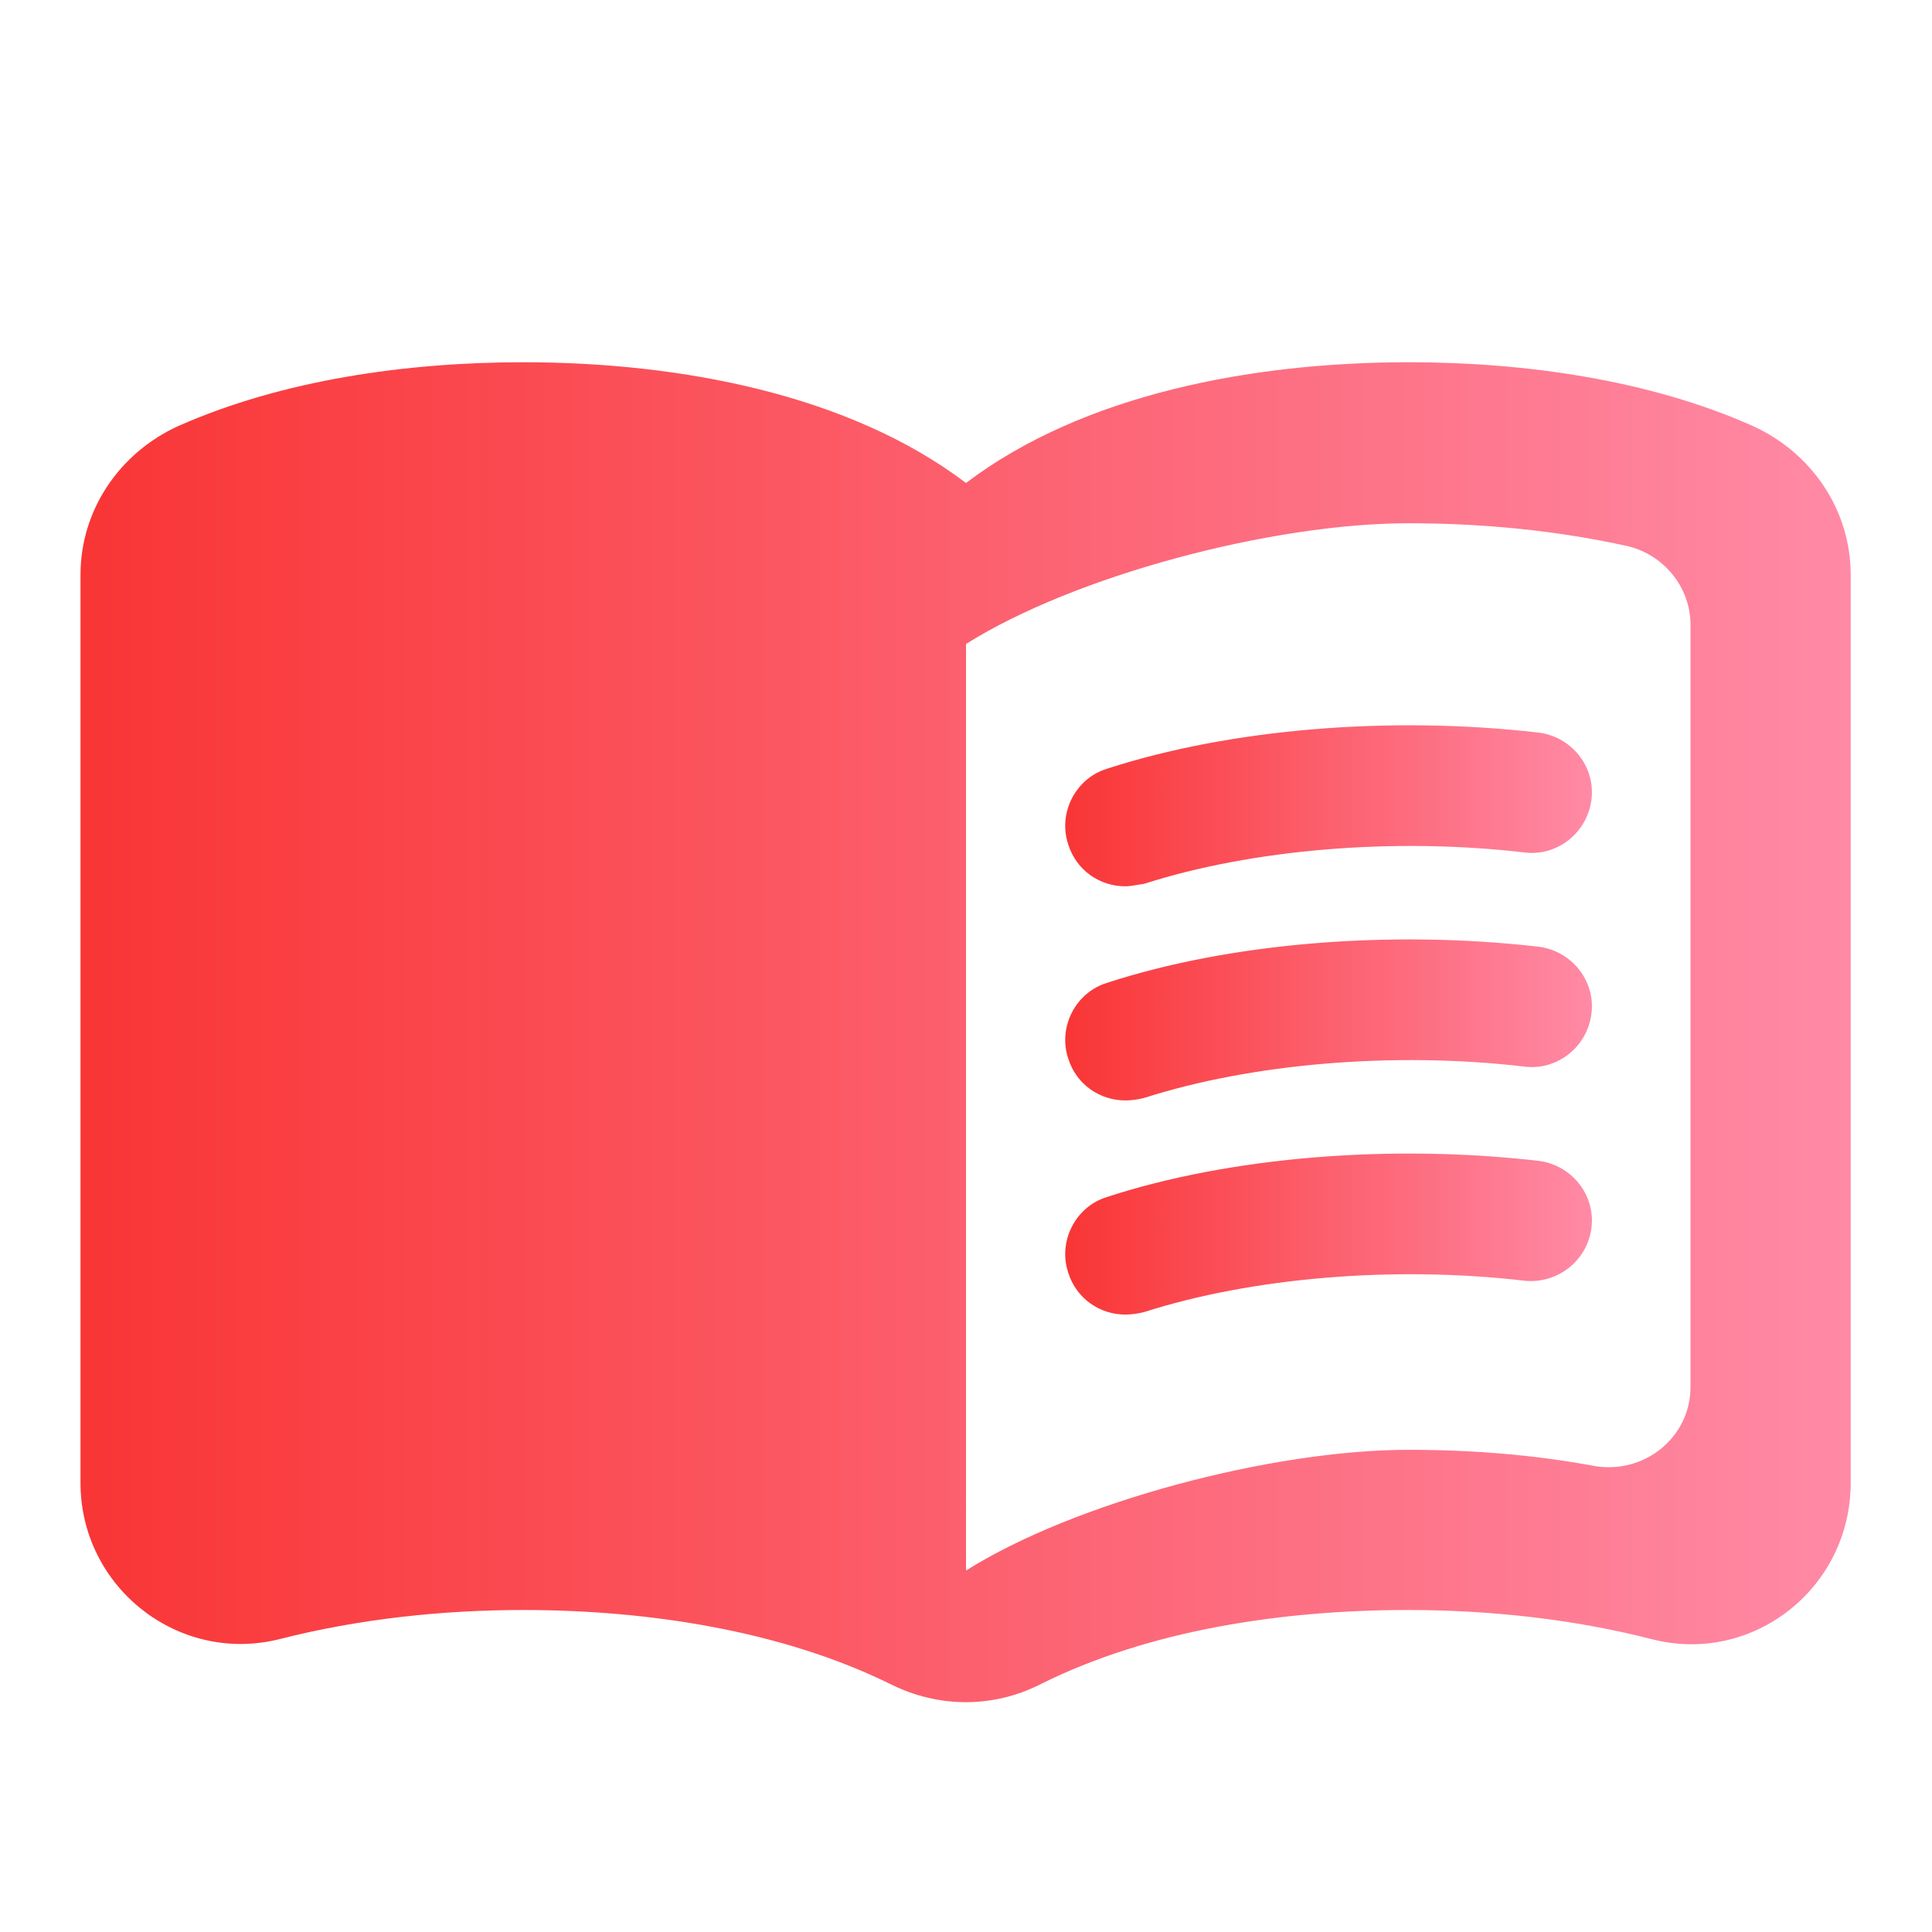 <?xml version="1.0" encoding="UTF-8"?>
<svg id="Camada_1" xmlns="http://www.w3.org/2000/svg" version="1.1" xmlns:xlink="http://www.w3.org/1999/xlink" viewBox="0 0 24 24">
  <!-- Generator: Adobe Illustrator 29.8.1, SVG Export Plug-In . SVG Version: 2.1.1 Build 2)  -->
  <defs>
    <style>
      .st0 {
        fill: url(#Gradiente_sem_nome_22);
      }

      .st1 {
        fill: url(#Gradiente_sem_nome_221);
      }

      .st2 {
        fill: url(#Gradiente_sem_nome_222);
      }

      .st3 {
        fill: url(#Gradiente_sem_nome_8);
      }
    </style>
    <linearGradient id="Gradiente_sem_nome_8" data-name="Gradiente sem nome 8" x1="1" y1="12.82" x2="22.99" y2="12.82" gradientUnits="userSpaceOnUse">
      <stop offset="0" stop-color="#f93535"/>
      <stop offset="1" stop-color="#ff8aa6"/>
    </linearGradient>
    <linearGradient id="Gradiente_sem_nome_22" data-name="Gradiente sem nome 22" x1="13.23" y1="10.01" x2="19.78" y2="10.01" gradientUnits="userSpaceOnUse">
      <stop offset="0" stop-color="#f93535"/>
      <stop offset="1" stop-color="#ff8aa6"/>
    </linearGradient>
    <linearGradient id="Gradiente_sem_nome_221" data-name="Gradiente sem nome 22" y1="12.67" y2="12.67" xlink:href="#Gradiente_sem_nome_22"/>
    <linearGradient id="Gradiente_sem_nome_222" data-name="Gradiente sem nome 22" y1="15.33" y2="15.33" xlink:href="#Gradiente_sem_nome_22"/>
  </defs>
  <path class="st3" d="M17.5,4.5c-1.95,0-4.05.4-5.5,1.5-1.45-1.1-3.55-1.5-5.5-1.5-1.45,0-2.99.22-4.28.79-.73.33-1.22,1.04-1.22,1.85v11.28c0,1.3,1.22,2.26,2.48,1.94.98-.25,2.02-.36,3.02-.36,1.56,0,3.22.26,4.56.92.6.3,1.28.3,1.87,0,1.34-.67,3-.92,4.56-.92,1,0,2.04.11,3.02.36,1.26.33,2.48-.63,2.48-1.94V7.14c0-.81-.49-1.52-1.22-1.85-1.28-.57-2.82-.79-4.27-.79ZM21,17.23c0,.63-.58,1.09-1.2.98-.75-.14-1.53-.2-2.3-.2-1.7,0-4.15.65-5.5,1.5V8c1.35-.85,3.8-1.5,5.5-1.5.92,0,1.83.09,2.7.28.46.1.8.51.8.98v9.47Z"/>
  <path class="st0" d="M13.98,11.01c-.32,0-.61-.2-.71-.52-.13-.39.09-.82.48-.94,1.54-.5,3.53-.66,5.36-.45.41.05.71.42.66.83s-.42.71-.83.66c-1.62-.19-3.39-.04-4.73.39-.08.01-.16.03-.23.03Z"/>
  <path class="st1" d="M13.98,13.67c-.32,0-.61-.2-.71-.52-.13-.39.09-.82.48-.94,1.53-.5,3.53-.66,5.36-.45.41.05.71.42.66.83s-.42.71-.83.66c-1.62-.19-3.39-.04-4.73.39-.08.02-.16.03-.23.03Z"/>
  <path class="st2" d="M13.98,16.33c-.32,0-.61-.2-.71-.52-.13-.39.09-.82.48-.94,1.53-.5,3.53-.66,5.36-.45.41.05.71.42.66.83s-.42.7-.83.66c-1.62-.19-3.39-.04-4.73.39-.08.02-.16.03-.23.03Z"/>
</svg>